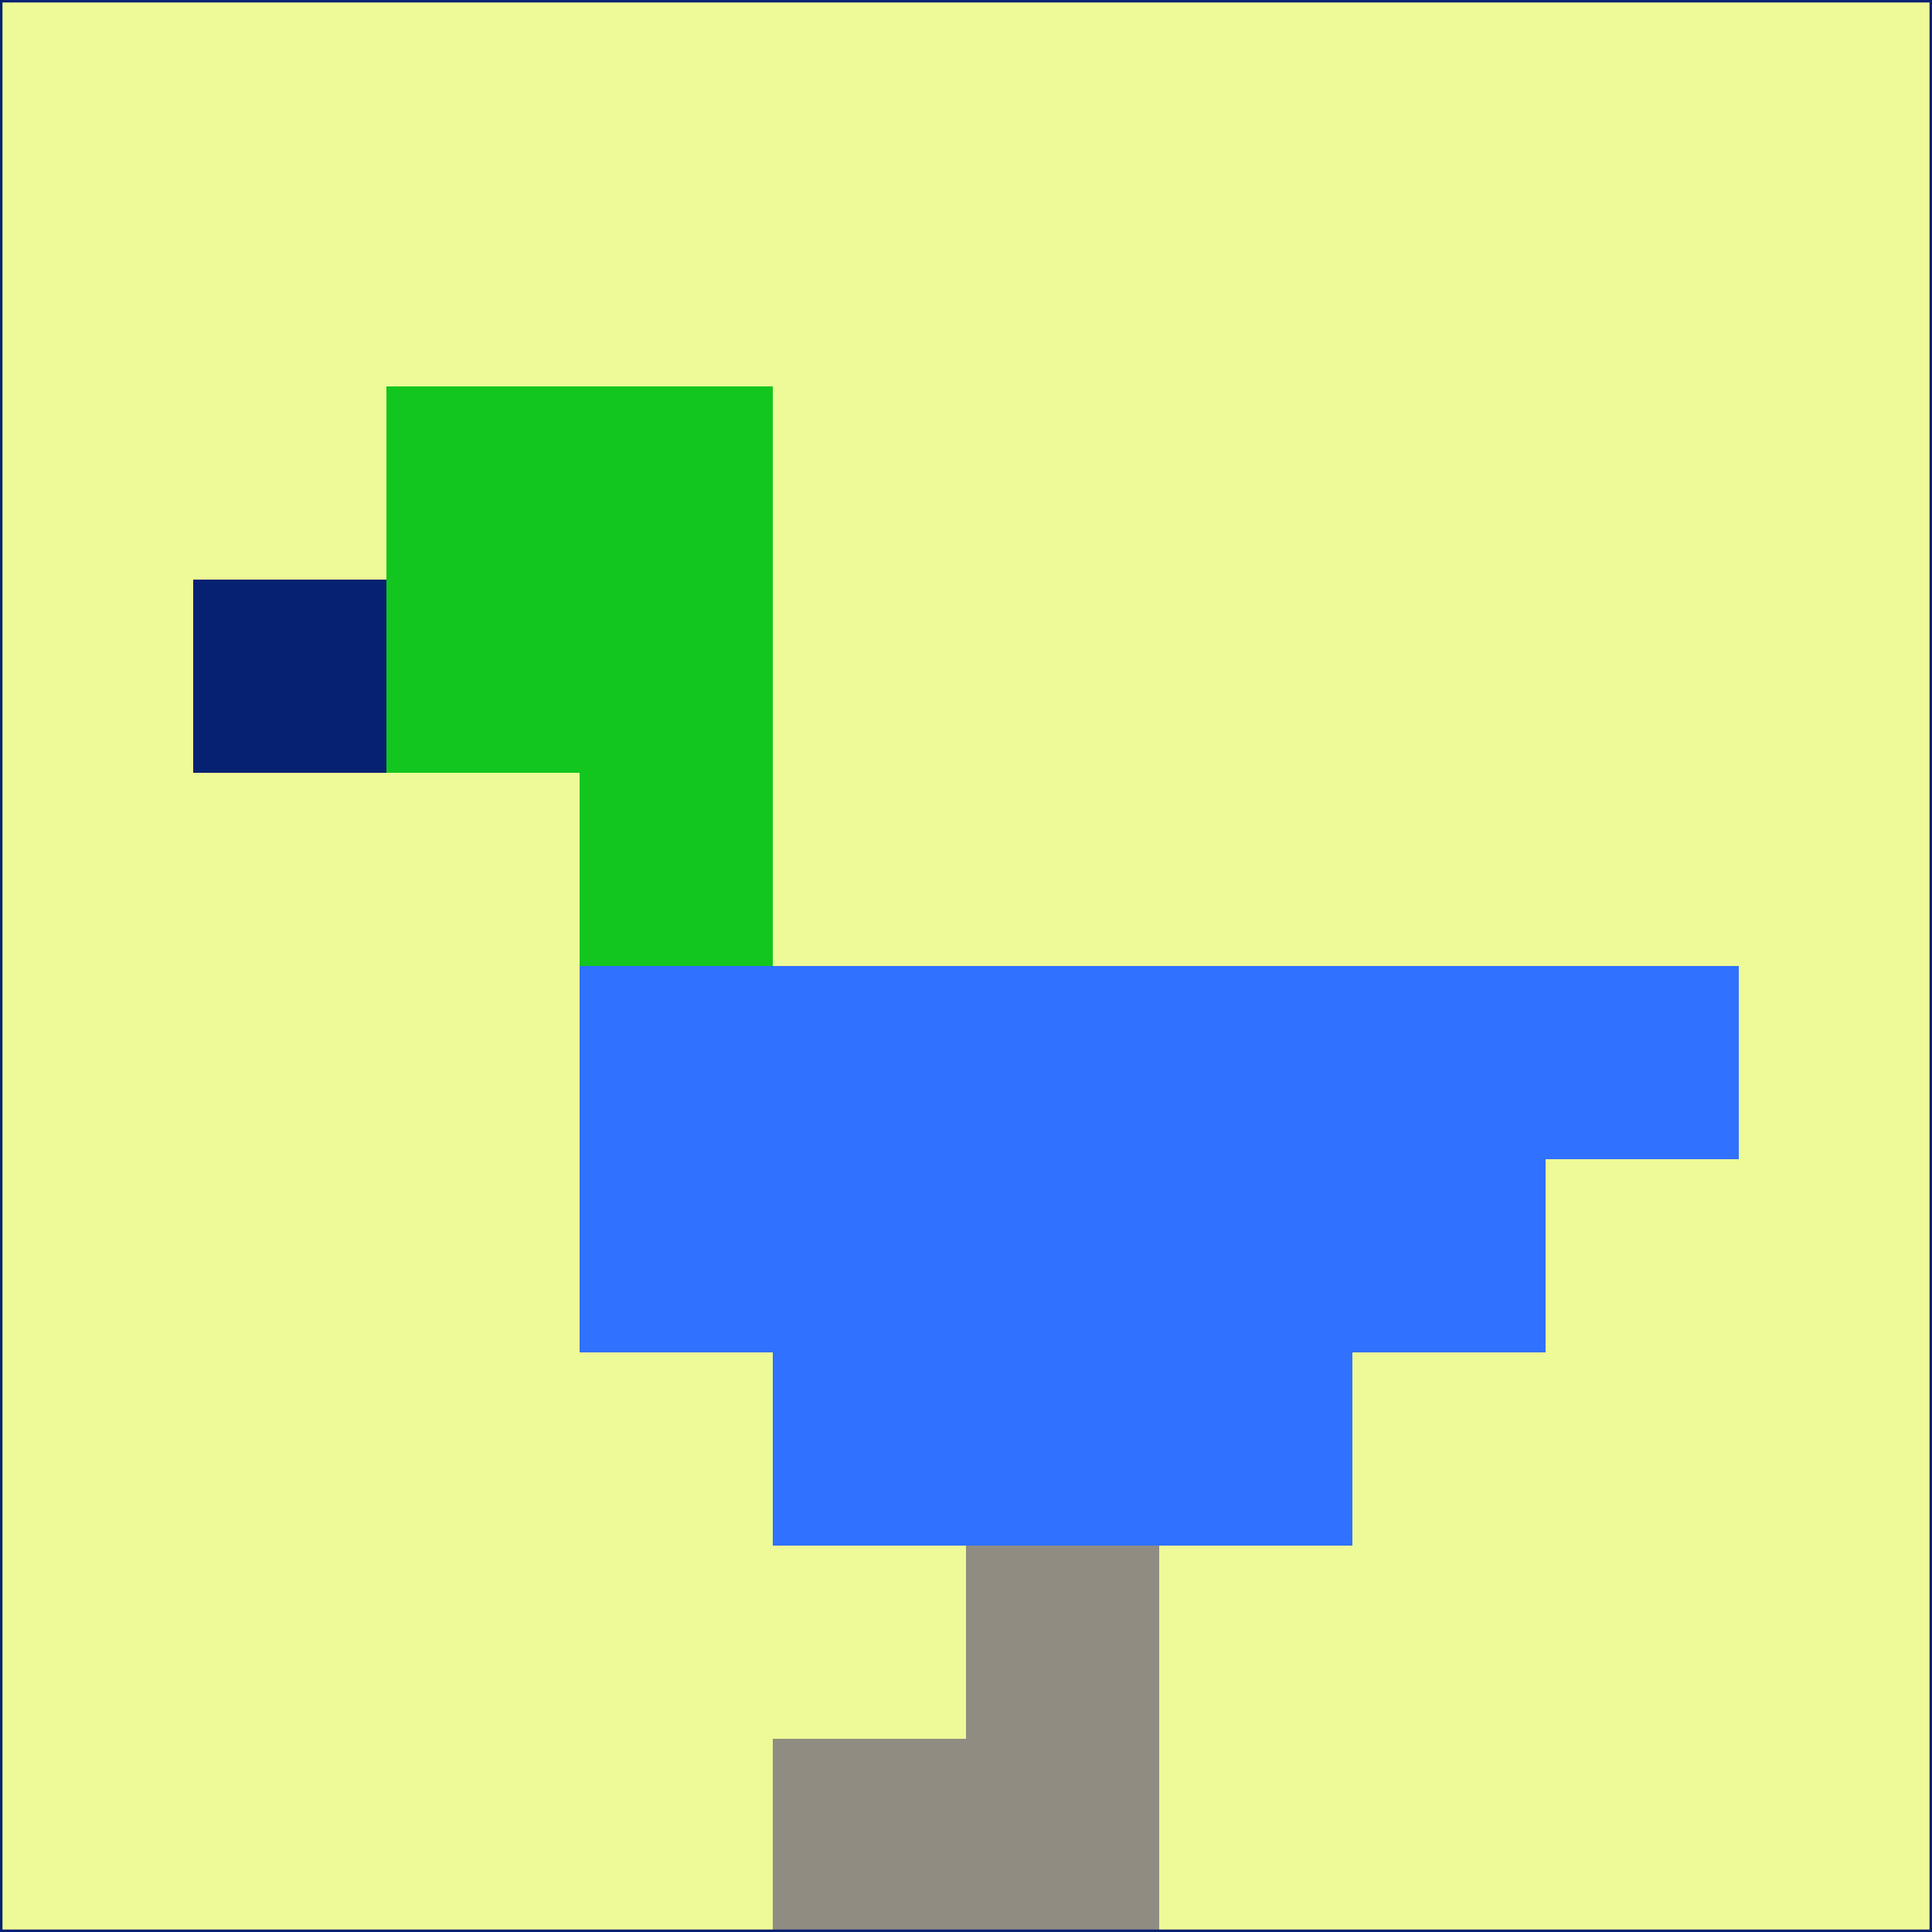 <svg xmlns="http://www.w3.org/2000/svg" version="1.1" width="785" height="785">
  <title>'goose-pfp-694263' by Dmitri Cherniak (Cyberpunk Edition)</title>
  <desc>
    seed=308862
    backgroundColor=#eefa97
    padding=20
    innerPadding=0
    timeout=500
    dimension=1
    border=false
    Save=function(){return n.handleSave()}
    frame=12

    Rendered at 2024-09-15T22:37:00.962Z
    Generated in 1ms
    Modified for Cyberpunk theme with new color scheme
  </desc>
  <defs/>
  <rect width="100%" height="100%" fill="#eefa97"/>
  <g>
    <g id="0-0">
      <rect x="0" y="0" height="785" width="785" fill="#eefa97"/>
      <g>
        <!-- Neon blue -->
        <rect id="0-0-2-2-2-2" x="157" y="157" width="157" height="157" fill="#13c51f"/>
        <rect id="0-0-3-2-1-4" x="235.5" y="157" width="78.5" height="314" fill="#13c51f"/>
        <!-- Electric purple -->
        <rect id="0-0-4-5-5-1" x="314" y="392.5" width="392.5" height="78.5" fill="#3071ff"/>
        <rect id="0-0-3-5-5-2" x="235.5" y="392.5" width="392.5" height="157" fill="#3071ff"/>
        <rect id="0-0-4-5-3-3" x="314" y="392.5" width="235.5" height="235.5" fill="#3071ff"/>
        <!-- Neon pink -->
        <rect id="0-0-1-3-1-1" x="78.5" y="235.5" width="78.5" height="78.5" fill="#062172"/>
        <!-- Cyber yellow -->
        <rect id="0-0-5-8-1-2" x="392.5" y="628" width="78.5" height="157" fill="#918c82"/>
        <rect id="0-0-4-9-2-1" x="314" y="706.5" width="157" height="78.5" fill="#918c82"/>
      </g>
      <rect x="0" y="0" stroke="#062172" stroke-width="2" height="785" width="785" fill="none"/>
    </g>
  </g>
  <script xmlns=""/>
</svg>